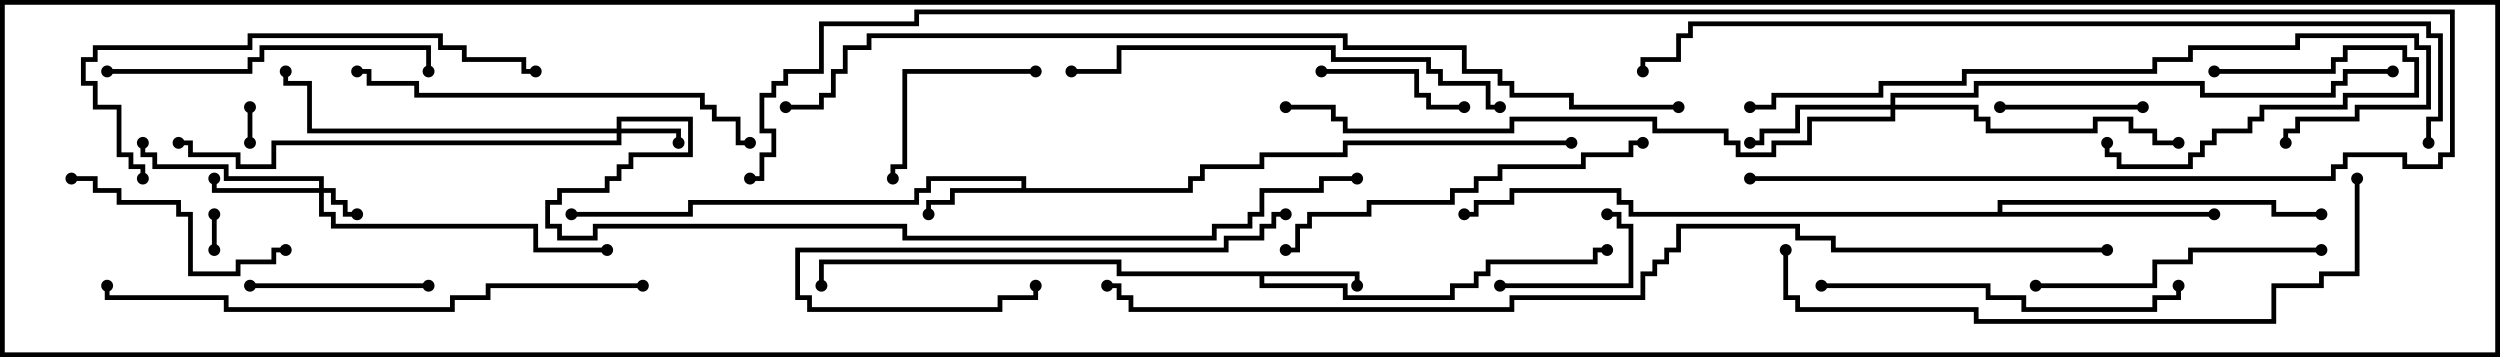 <svg version="1.1" width="105" height="15" xmlns="http://www.w3.org/2000/svg"><path d="M57.1,11.4L57.1,12L56.9,12L56.9,11.6L53.1,11.6L53.1,11.9L56.6,11.9L56.6,12.4L60.9,12.4L60.9,11.9L61.9,11.9L61.9,11.4L62.4,11.4L62.4,10.9L66.9,10.9L66.9,10.4L67.5,10.4L67.5,10.6L67.1,10.6L67.1,11.1L62.6,11.1L62.6,11.6L62.1,11.6L62.1,12.1L61.1,12.1L61.1,12.6L56.4,12.6L56.4,12.1L52.9,12.1L52.9,11.6L46.9,11.6L46.9,11.1L34.6,11.1L34.6,12L34.4,12L34.4,10.9L47.1,10.9L47.1,11.4z" stroke="none"/><path d="M42.9,7.9L42.9,7.6L39.1,7.6L39.1,8.1L38.6,8.1L38.6,8.6L29.1,8.6L29.1,9.1L24,9.1L24,8.9L28.9,8.9L28.9,8.4L38.4,8.4L38.4,7.9L38.9,7.9L38.9,7.4L43.1,7.4L43.1,7.9L49.9,7.9L49.9,7.4L50.4,7.4L50.4,6.9L52.9,6.9L52.9,6.4L56.4,6.4L56.4,5.9L66,5.9L66,6.1L56.6,6.1L56.6,6.6L53.1,6.6L53.1,7.1L50.6,7.1L50.6,7.6L50.1,7.6L50.1,8.1L40.1,8.1L40.1,8.6L39.1,8.6L39.1,9L38.9,9L38.9,8.4L39.9,8.4L39.9,7.9z" stroke="none"/><path d="M83.9,8.9L83.9,8.4L95.6,8.4L95.6,8.9L97.5,8.9L97.5,9.1L95.4,9.1L95.4,8.6L84.1,8.6L84.1,8.9L93,8.9L93,9.1L68.4,9.1L68.4,8.6L67.9,8.6L67.9,8.1L63.6,8.1L63.6,8.6L62.1,8.6L62.1,9.1L61.5,9.1L61.5,8.9L61.9,8.9L61.9,8.4L63.4,8.4L63.4,7.9L68.1,7.9L68.1,8.4L68.6,8.4L68.6,8.9z" stroke="none"/><path d="M13.4,7.9L13.4,7.6L9.4,7.6L9.4,7.1L6.4,7.1L6.4,6.6L5.9,6.6L5.9,6L6.1,6L6.1,6.4L6.6,6.4L6.6,6.9L9.6,6.9L9.6,7.4L13.6,7.4L13.6,7.9L14.1,7.9L14.1,8.4L14.6,8.4L14.6,8.9L15,8.9L15,9.1L14.4,9.1L14.4,8.6L13.9,8.6L13.9,8.1L13.6,8.1L13.6,8.9L14.1,8.9L14.1,9.4L22.6,9.4L22.6,10.4L25.5,10.4L25.5,10.6L22.4,10.6L22.4,9.6L13.9,9.6L13.9,9.1L13.4,9.1L13.4,8.1L8.9,8.1L8.9,7.5L9.1,7.5L9.1,7.9z" stroke="none"/><path d="M25.9,5.4L25.9,4.9L29.1,4.9L29.1,6.6L26.6,6.6L26.6,7.1L26.1,7.1L26.1,7.6L25.6,7.6L25.6,8.1L23.6,8.1L23.6,8.6L23.1,8.6L23.1,9.4L23.6,9.4L23.6,9.9L24.9,9.9L24.9,9.4L38.1,9.4L38.1,9.9L50.9,9.9L50.9,9.4L52.4,9.4L52.4,8.9L52.9,8.9L52.9,7.9L55.4,7.9L55.4,7.4L57,7.4L57,7.6L55.6,7.6L55.6,8.1L53.1,8.1L53.1,9.1L52.6,9.1L52.6,9.6L51.1,9.6L51.1,10.1L37.9,10.1L37.9,9.6L25.1,9.6L25.1,10.1L23.4,10.1L23.4,9.6L22.9,9.6L22.9,8.4L23.4,8.4L23.4,7.9L25.4,7.9L25.4,7.4L25.9,7.4L25.9,6.9L26.4,6.9L26.4,6.4L28.9,6.4L28.9,5.1L26.1,5.1L26.1,5.4L28.6,5.4L28.6,6L28.4,6L28.4,5.6L26.1,5.6L26.1,6.1L11.6,6.1L11.6,7.1L9.9,7.1L9.9,6.6L7.9,6.6L7.9,6.1L7.5,6.1L7.5,5.9L8.1,5.9L8.1,6.4L10.1,6.4L10.1,6.9L11.4,6.9L11.4,5.9L25.9,5.9L25.9,5.6L12.9,5.6L12.9,3.6L11.9,3.6L11.9,3L12.1,3L12.1,3.4L13.1,3.4L13.1,5.4z" stroke="none"/><path d="M79.4,4.4L79.4,3.9L82.9,3.9L82.9,3.4L92.6,3.4L92.6,3.9L97.9,3.9L97.9,3.4L98.4,3.4L98.4,2.9L100.5,2.9L100.5,3.1L98.6,3.1L98.6,3.6L98.1,3.6L98.1,4.1L92.4,4.1L92.4,3.6L83.1,3.6L83.1,4.1L79.6,4.1L79.6,4.4L83.1,4.4L83.1,4.9L83.6,4.9L83.6,5.4L87.9,5.4L87.9,4.9L89.6,4.9L89.6,5.4L90.6,5.4L90.6,5.9L91.5,5.9L91.5,6.1L90.4,6.1L90.4,5.6L89.4,5.6L89.4,5.1L88.1,5.1L88.1,5.6L83.4,5.6L83.4,5.1L82.9,5.1L82.9,4.6L79.6,4.6L79.6,5.1L76.1,5.1L76.1,6.1L74.6,6.1L74.6,6.6L72.9,6.6L72.9,6.1L72.4,6.1L72.4,5.6L69.4,5.6L69.4,5.1L63.6,5.1L63.6,5.6L56.4,5.6L56.4,5.1L55.9,5.1L55.9,4.6L54,4.6L54,4.4L56.1,4.4L56.1,4.9L56.6,4.9L56.6,5.4L63.4,5.4L63.4,4.9L69.6,4.9L69.6,5.4L72.6,5.4L72.6,5.9L73.1,5.9L73.1,6.4L74.4,6.4L74.4,5.9L75.9,5.9L75.9,4.9L79.4,4.9L79.4,4.6L75.6,4.6L75.6,5.6L74.1,5.6L74.1,6.1L73.5,6.1L73.5,5.9L73.9,5.9L73.9,5.4L75.4,5.4L75.4,4.4z" stroke="none"/><path d="M10.4,4.5L10.6,4.5L10.6,6L10.4,6z" stroke="none"/><path d="M9.1,10.5L8.9,10.5L8.9,9L9.1,9z" stroke="none"/><path d="M93,3.1L93,2.9L97.9,2.9L97.9,2.4L98.4,2.4L98.4,1.9L101.1,1.9L101.1,2.4L101.6,2.4L101.6,4.1L98.6,4.1L98.6,4.6L95.1,4.6L95.1,5.1L94.6,5.1L94.6,5.6L93.1,5.6L93.1,6.1L92.6,6.1L92.6,6.6L92.1,6.6L92.1,7.1L88.9,7.1L88.9,6.6L88.4,6.6L88.4,6L88.6,6L88.6,6.4L89.1,6.4L89.1,6.9L91.9,6.9L91.9,6.4L92.4,6.4L92.4,5.9L92.9,5.9L92.9,5.4L94.4,5.4L94.4,4.9L94.9,4.9L94.9,4.4L98.4,4.4L98.4,3.9L101.4,3.9L101.4,2.6L100.9,2.6L100.9,2.1L98.6,2.1L98.6,2.6L98.1,2.6L98.1,3.1z" stroke="none"/><path d="M63,12.1L63,11.9L68.4,11.9L68.4,9.6L67.9,9.6L67.9,9.1L67.5,9.1L67.5,8.9L68.1,8.9L68.1,9.4L68.6,9.4L68.6,12.1z" stroke="none"/><path d="M84,4.6L84,4.4L90,4.4L90,4.6z" stroke="none"/><path d="M55.5,3.1L55.5,2.9L59.6,2.9L59.6,3.9L60.1,3.9L60.1,4.4L61.5,4.4L61.5,4.6L59.9,4.6L59.9,4.1L59.4,4.1L59.4,3.1z" stroke="none"/><path d="M43.5,2.9L43.5,3.1L38.1,3.1L38.1,7.1L37.6,7.1L37.6,7.5L37.4,7.5L37.4,6.9L37.9,6.9L37.9,2.9z" stroke="none"/><path d="M18,11.9L18,12.1L10.5,12.1L10.5,11.9z" stroke="none"/><path d="M12,10.4L12,10.6L11.6,10.6L11.6,11.1L10.1,11.1L10.1,11.6L7.9,11.6L7.9,9.1L7.4,9.1L7.4,8.6L4.9,8.6L4.9,8.1L3.9,8.1L3.9,7.6L3,7.6L3,7.4L4.1,7.4L4.1,7.9L5.1,7.9L5.1,8.4L7.6,8.4L7.6,8.9L8.1,8.9L8.1,11.4L9.9,11.4L9.9,10.9L11.4,10.9L11.4,10.4z" stroke="none"/><path d="M54,8.9L54,9.1L53.6,9.1L53.6,9.6L53.1,9.6L53.1,10.1L51.6,10.1L51.6,10.6L33.6,10.6L33.6,12.4L34.1,12.4L34.1,12.9L41.9,12.9L41.9,12.4L43.4,12.4L43.4,12L43.6,12L43.6,12.6L42.1,12.6L42.1,13.1L33.9,13.1L33.9,12.6L33.4,12.6L33.4,10.4L51.4,10.4L51.4,9.9L52.9,9.9L52.9,9.4L53.4,9.4L53.4,8.9z" stroke="none"/><path d="M85.5,12.1L85.5,11.9L90.4,11.9L90.4,10.9L91.9,10.9L91.9,10.4L97.5,10.4L97.5,10.6L92.1,10.6L92.1,11.1L90.6,11.1L90.6,12.1z" stroke="none"/><path d="M4.5,3.1L4.5,2.9L10.4,2.9L10.4,2.4L10.9,2.4L10.9,1.9L18.1,1.9L18.1,3L17.9,3L17.9,2.1L11.1,2.1L11.1,2.6L10.6,2.6L10.6,3.1z" stroke="none"/><path d="M76.5,12.1L76.5,11.9L83.6,11.9L83.6,12.4L85.1,12.4L85.1,12.9L90.4,12.9L90.4,12.4L91.4,12.4L91.4,12L91.6,12L91.6,12.6L90.6,12.6L90.6,13.1L84.9,13.1L84.9,12.6L83.4,12.6L83.4,12.1z" stroke="none"/><path d="M69,5.9L69,6.1L68.6,6.1L68.6,6.6L66.6,6.6L66.6,7.1L63.1,7.1L63.1,7.6L62.1,7.6L62.1,8.1L61.1,8.1L61.1,8.6L57.6,8.6L57.6,9.1L55.1,9.1L55.1,9.6L54.6,9.6L54.6,10.6L54,10.6L54,10.4L54.4,10.4L54.4,9.4L54.9,9.4L54.9,8.9L57.4,8.9L57.4,8.4L60.9,8.4L60.9,7.9L61.9,7.9L61.9,7.4L62.9,7.4L62.9,6.9L66.4,6.9L66.4,6.4L68.4,6.4L68.4,5.9z" stroke="none"/><path d="M15,3.1L15,2.9L15.6,2.9L15.6,3.4L17.6,3.4L17.6,3.9L29.6,3.9L29.6,4.4L30.1,4.4L30.1,4.9L31.1,4.9L31.1,5.9L31.5,5.9L31.5,6.1L30.9,6.1L30.9,5.1L29.9,5.1L29.9,4.6L29.4,4.6L29.4,4.1L17.4,4.1L17.4,3.6L15.4,3.6L15.4,3.1z" stroke="none"/><path d="M6.1,7.5L5.9,7.5L5.9,7.1L5.4,7.1L5.4,6.6L4.9,6.6L4.9,4.6L3.9,4.6L3.9,3.6L3.4,3.6L3.4,2.4L3.9,2.4L3.9,1.9L10.4,1.9L10.4,1.4L18.6,1.4L18.6,1.9L19.6,1.9L19.6,2.4L22.1,2.4L22.1,2.9L22.5,2.9L22.5,3.1L21.9,3.1L21.9,2.6L19.4,2.6L19.4,2.1L18.4,2.1L18.4,1.6L10.6,1.6L10.6,2.1L4.1,2.1L4.1,2.6L3.6,2.6L3.6,3.4L4.1,3.4L4.1,4.4L5.1,4.4L5.1,6.4L5.6,6.4L5.6,6.9L6.1,6.9z" stroke="none"/><path d="M63,4.4L63,4.6L62.4,4.6L62.4,3.6L60.4,3.6L60.4,3.1L59.9,3.1L59.9,2.6L55.9,2.6L55.9,2.1L47.1,2.1L47.1,3.1L45,3.1L45,2.9L46.9,2.9L46.9,1.9L56.1,1.9L56.1,2.4L60.1,2.4L60.1,2.9L60.6,2.9L60.6,3.4L62.6,3.4L62.6,4.4z" stroke="none"/><path d="M27,11.9L27,12.1L20.6,12.1L20.6,12.6L19.1,12.6L19.1,13.1L9.4,13.1L9.4,12.6L4.4,12.6L4.4,12L4.6,12L4.6,12.4L9.6,12.4L9.6,12.9L18.9,12.9L18.9,12.4L20.4,12.4L20.4,11.9z" stroke="none"/><path d="M73.5,4.6L73.5,4.4L74.4,4.4L74.4,3.9L78.9,3.9L78.9,3.4L82.4,3.4L82.4,2.9L90.4,2.9L90.4,2.4L91.9,2.4L91.9,1.9L96.4,1.9L96.4,1.4L101.6,1.4L101.6,1.9L102.1,1.9L102.1,4.6L99.1,4.6L99.1,5.1L96.6,5.1L96.6,5.6L96.1,5.6L96.1,6L95.9,6L95.9,5.4L96.4,5.4L96.4,4.9L98.9,4.9L98.9,4.4L101.9,4.4L101.9,2.1L101.4,2.1L101.4,1.6L96.6,1.6L96.6,2.1L92.1,2.1L92.1,2.6L90.6,2.6L90.6,3.1L82.6,3.1L82.6,3.6L79.1,3.6L79.1,4.1L74.6,4.1L74.6,4.6z" stroke="none"/><path d="M74.9,10.5L75.1,10.5L75.1,12.4L75.6,12.4L75.6,12.9L83.1,12.9L83.1,13.4L95.4,13.4L95.4,11.9L97.4,11.9L97.4,11.4L98.9,11.4L98.9,7.5L99.1,7.5L99.1,11.6L97.6,11.6L97.6,12.1L95.6,12.1L95.6,13.6L82.9,13.6L82.9,13.1L75.4,13.1L75.4,12.6L74.9,12.6z" stroke="none"/><path d="M102.1,6L101.9,6L101.9,4.9L102.4,4.9L102.4,1.6L101.9,1.6L101.9,1.1L71.1,1.1L71.1,1.6L70.6,1.6L70.6,2.6L69.1,2.6L69.1,3L68.9,3L68.9,2.4L70.4,2.4L70.4,1.4L70.9,1.4L70.9,0.9L102.1,0.9L102.1,1.4L102.6,1.4L102.6,5.1L102.1,5.1z" stroke="none"/><path d="M70.5,4.4L70.5,4.6L65.9,4.6L65.9,4.1L63.4,4.1L63.4,3.6L62.9,3.6L62.9,3.1L61.4,3.1L61.4,2.1L56.4,2.1L56.4,1.6L36.6,1.6L36.6,2.1L35.6,2.1L35.6,3.1L35.1,3.1L35.1,4.1L34.6,4.1L34.6,4.6L33,4.6L33,4.4L34.4,4.4L34.4,3.9L34.9,3.9L34.9,2.9L35.4,2.9L35.4,1.9L36.4,1.9L36.4,1.4L56.6,1.4L56.6,1.9L61.6,1.9L61.6,2.9L63.1,2.9L63.1,3.4L63.6,3.4L63.6,3.9L66.1,3.9L66.1,4.4z" stroke="none"/><path d="M73.5,7.6L73.5,7.4L97.9,7.4L97.9,6.9L98.4,6.9L98.4,6.4L101.1,6.4L101.1,6.9L102.4,6.9L102.4,6.4L102.9,6.4L102.9,0.6L38.6,0.6L38.6,1.1L34.6,1.1L34.6,3.1L33.1,3.1L33.1,3.6L32.6,3.6L32.6,4.1L32.1,4.1L32.1,5.4L32.6,5.4L32.6,6.6L32.1,6.6L32.1,7.6L31.5,7.6L31.5,7.4L31.9,7.4L31.9,6.4L32.4,6.4L32.4,5.6L31.9,5.6L31.9,3.9L32.4,3.9L32.4,3.4L32.9,3.4L32.9,2.9L34.4,2.9L34.4,0.9L38.4,0.9L38.4,0.4L103.1,0.4L103.1,6.6L102.6,6.6L102.6,7.1L100.9,7.1L100.9,6.6L98.6,6.6L98.6,7.1L98.1,7.1L98.1,7.6z" stroke="none"/><path d="M88.5,10.4L88.5,10.6L76.9,10.6L76.9,10.1L75.4,10.1L75.4,9.6L70.6,9.6L70.6,10.6L70.1,10.6L70.1,11.1L69.6,11.1L69.6,11.6L69.1,11.6L69.1,12.6L63.6,12.6L63.6,13.1L47.4,13.1L47.4,12.6L46.9,12.6L46.9,12.1L46.5,12.1L46.5,11.9L47.1,11.9L47.1,12.4L47.6,12.4L47.6,12.9L63.4,12.9L63.4,12.4L68.9,12.4L68.9,11.4L69.4,11.4L69.4,10.9L69.9,10.9L69.9,10.4L70.4,10.4L70.4,9.4L75.6,9.4L75.6,9.9L77.1,9.9L77.1,10.4z" stroke="none"/><circle cx="57" cy="12" r="0.25" stroke-width="0" fill="#000" /><circle cx="67.5" cy="10.5" r="0.25" stroke-width="0" fill="#000" /><circle cx="34.5" cy="12" r="0.25" stroke-width="0" fill="#000" /><circle cx="39" cy="9" r="0.25" stroke-width="0" fill="#000" /><circle cx="24" cy="9" r="0.25" stroke-width="0" fill="#000" /><circle cx="66" cy="6" r="0.25" stroke-width="0" fill="#000" /><circle cx="93" cy="9" r="0.25" stroke-width="0" fill="#000" /><circle cx="97.5" cy="9" r="0.25" stroke-width="0" fill="#000" /><circle cx="61.5" cy="9" r="0.25" stroke-width="0" fill="#000" /><circle cx="15" cy="9" r="0.25" stroke-width="0" fill="#000" /><circle cx="9" cy="7.5" r="0.25" stroke-width="0" fill="#000" /><circle cx="6" cy="6" r="0.25" stroke-width="0" fill="#000" /><circle cx="25.5" cy="10.5" r="0.25" stroke-width="0" fill="#000" /><circle cx="28.5" cy="6" r="0.25" stroke-width="0" fill="#000" /><circle cx="12" cy="3" r="0.25" stroke-width="0" fill="#000" /><circle cx="7.5" cy="6" r="0.25" stroke-width="0" fill="#000" /><circle cx="57" cy="7.5" r="0.25" stroke-width="0" fill="#000" /><circle cx="73.5" cy="6" r="0.25" stroke-width="0" fill="#000" /><circle cx="91.5" cy="6" r="0.25" stroke-width="0" fill="#000" /><circle cx="100.5" cy="3" r="0.25" stroke-width="0" fill="#000" /><circle cx="54" cy="4.5" r="0.25" stroke-width="0" fill="#000" /><circle cx="10.5" cy="4.5" r="0.25" stroke-width="0" fill="#000" /><circle cx="10.5" cy="6" r="0.25" stroke-width="0" fill="#000" /><circle cx="9" cy="10.5" r="0.25" stroke-width="0" fill="#000" /><circle cx="9" cy="9" r="0.25" stroke-width="0" fill="#000" /><circle cx="93" cy="3" r="0.25" stroke-width="0" fill="#000" /><circle cx="88.5" cy="6" r="0.25" stroke-width="0" fill="#000" /><circle cx="63" cy="12" r="0.25" stroke-width="0" fill="#000" /><circle cx="67.5" cy="9" r="0.25" stroke-width="0" fill="#000" /><circle cx="84" cy="4.5" r="0.25" stroke-width="0" fill="#000" /><circle cx="90" cy="4.5" r="0.25" stroke-width="0" fill="#000" /><circle cx="55.5" cy="3" r="0.25" stroke-width="0" fill="#000" /><circle cx="61.5" cy="4.5" r="0.25" stroke-width="0" fill="#000" /><circle cx="43.5" cy="3" r="0.25" stroke-width="0" fill="#000" /><circle cx="37.5" cy="7.5" r="0.25" stroke-width="0" fill="#000" /><circle cx="18" cy="12" r="0.25" stroke-width="0" fill="#000" /><circle cx="10.5" cy="12" r="0.25" stroke-width="0" fill="#000" /><circle cx="12" cy="10.5" r="0.25" stroke-width="0" fill="#000" /><circle cx="3" cy="7.5" r="0.25" stroke-width="0" fill="#000" /><circle cx="54" cy="9" r="0.25" stroke-width="0" fill="#000" /><circle cx="43.5" cy="12" r="0.25" stroke-width="0" fill="#000" /><circle cx="85.5" cy="12" r="0.25" stroke-width="0" fill="#000" /><circle cx="97.5" cy="10.5" r="0.25" stroke-width="0" fill="#000" /><circle cx="4.5" cy="3" r="0.25" stroke-width="0" fill="#000" /><circle cx="18" cy="3" r="0.25" stroke-width="0" fill="#000" /><circle cx="76.5" cy="12" r="0.25" stroke-width="0" fill="#000" /><circle cx="91.5" cy="12" r="0.25" stroke-width="0" fill="#000" /><circle cx="69" cy="6" r="0.25" stroke-width="0" fill="#000" /><circle cx="54" cy="10.5" r="0.25" stroke-width="0" fill="#000" /><circle cx="15" cy="3" r="0.25" stroke-width="0" fill="#000" /><circle cx="31.5" cy="6" r="0.25" stroke-width="0" fill="#000" /><circle cx="6" cy="7.5" r="0.25" stroke-width="0" fill="#000" /><circle cx="22.5" cy="3" r="0.25" stroke-width="0" fill="#000" /><circle cx="63" cy="4.5" r="0.25" stroke-width="0" fill="#000" /><circle cx="45" cy="3" r="0.25" stroke-width="0" fill="#000" /><circle cx="27" cy="12" r="0.25" stroke-width="0" fill="#000" /><circle cx="4.5" cy="12" r="0.25" stroke-width="0" fill="#000" /><circle cx="73.5" cy="4.5" r="0.25" stroke-width="0" fill="#000" /><circle cx="96" cy="6" r="0.25" stroke-width="0" fill="#000" /><circle cx="75" cy="10.5" r="0.25" stroke-width="0" fill="#000" /><circle cx="99" cy="7.5" r="0.25" stroke-width="0" fill="#000" /><circle cx="102" cy="6" r="0.25" stroke-width="0" fill="#000" /><circle cx="69" cy="3" r="0.25" stroke-width="0" fill="#000" /><circle cx="70.5" cy="4.5" r="0.25" stroke-width="0" fill="#000" /><circle cx="33" cy="4.5" r="0.25" stroke-width="0" fill="#000" /><circle cx="73.5" cy="7.5" r="0.25" stroke-width="0" fill="#000" /><circle cx="31.5" cy="7.5" r="0.25" stroke-width="0" fill="#000" /><circle cx="88.5" cy="10.5" r="0.25" stroke-width="0" fill="#000" /><circle cx="46.5" cy="12" r="0.25" stroke-width="0" fill="#000" /><rect x="0" y="0" width="105" height="15" stroke-width="0.4" stroke="#000" fill="none" /></svg>